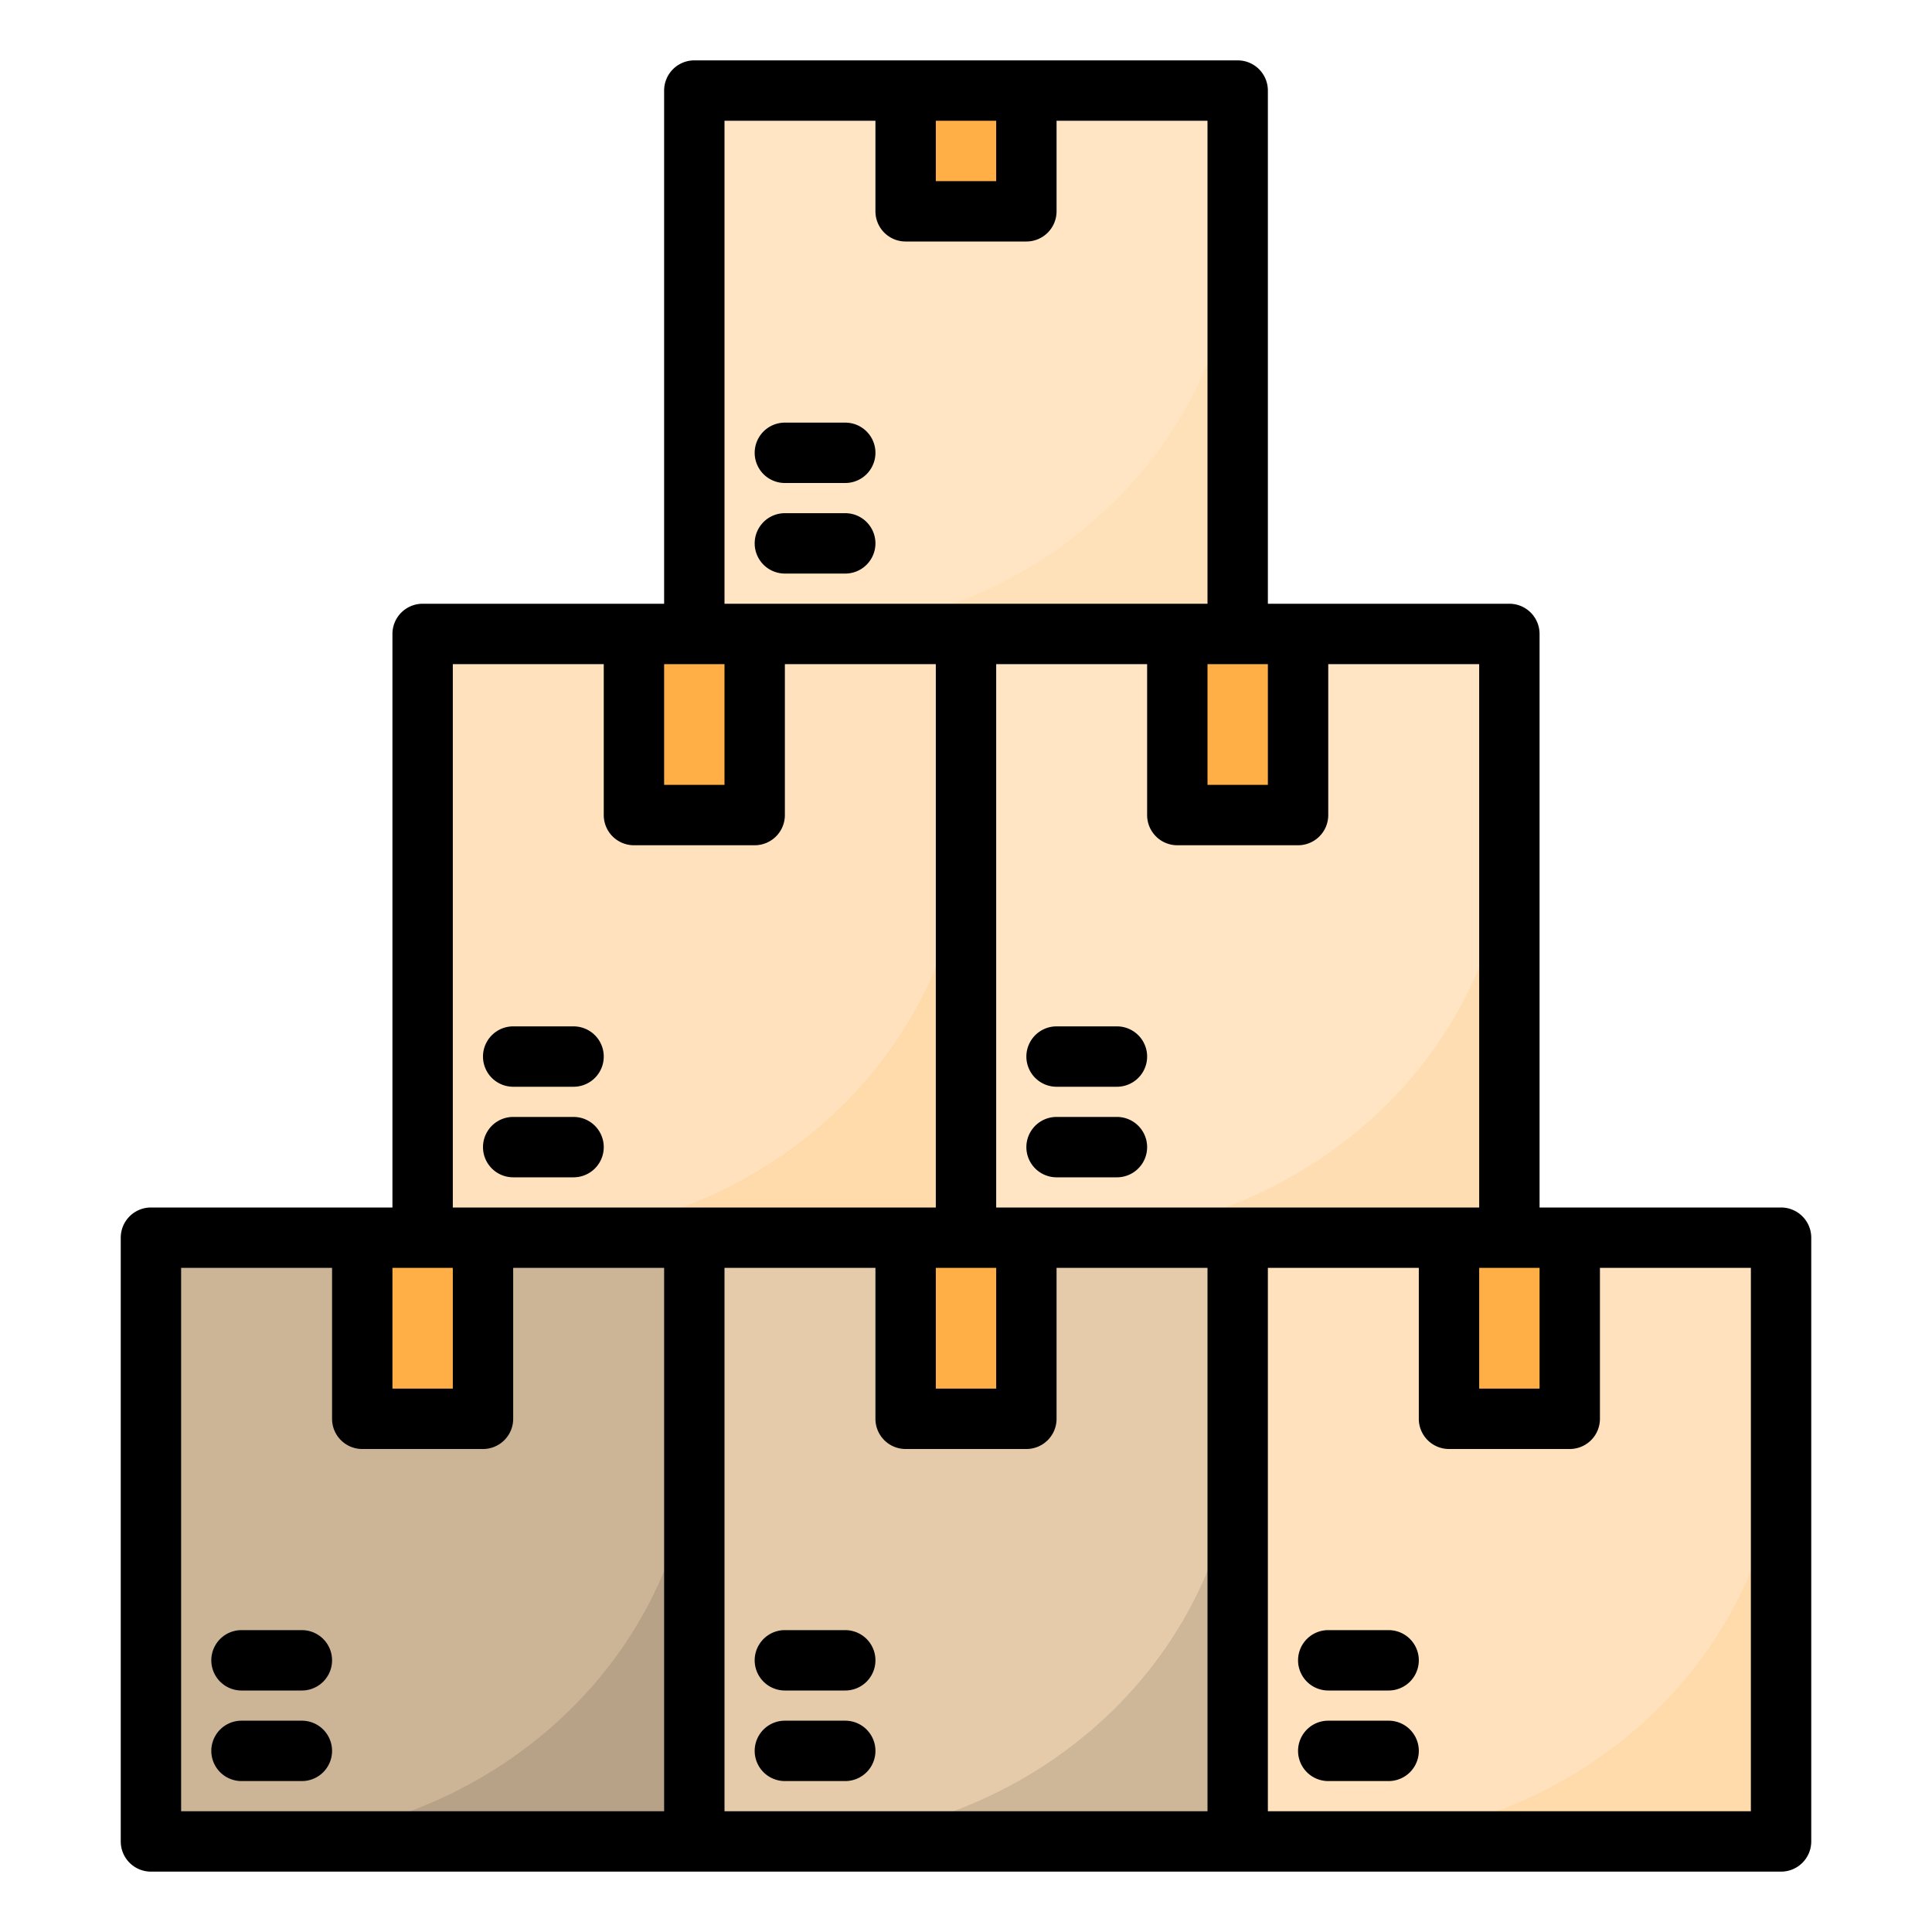 <?xml version="1.0"?>
<svg xmlns="http://www.w3.org/2000/svg" viewBox="0 0 64 64" width="512px" height="512px" class=""><g><g id="Storage"><rect x="5" y="41" width="18" height="20" style="fill:#ccb597" data-original="#CCB597"/><polygon points="16 47 16 41 14 41 12 41 12 47 16 47" style="fill:#ffaf46" data-original="#FFAF46"/><rect x="23" y="41" width="18" height="20" style="fill:#e5cbaa" data-original="#E5CBAA"/><polygon points="30 47 34 47 34 41 32 41 30 41 30 47" style="fill:#ffaf46" data-original="#FFAF46"/><rect x="41" y="41" width="18" height="20" style="fill:#ffe2bd" data-original="#FFE2BD" class=""/><polygon points="48 47 52 47 52 41 50 41 48 41 48 47" style="fill:#ffaf46" data-original="#FFAF46"/><rect x="14" y="21" width="18" height="20" style="fill:#ffe2bd" data-original="#FFE2BD" class=""/><polygon points="25 27 25 21 23 21 21 21 21 27 25 27" style="fill:#ffaf46" data-original="#FFAF46"/><rect x="32" y="21" width="18" height="20" style="fill:#ffe5c3" data-original="#FFE5C3"/><polygon points="39 27 43 27 43 21 41 21 39 21 39 27" style="fill:#ffaf46" data-original="#FFAF46"/><rect x="23" y="3" width="18" height="18" style="fill:#ffe5c3" data-original="#FFE5C3"/><rect x="30" y="3" width="4" height="4" style="fill:#ffaf46" data-original="#FFAF46"/><path d="M44,61H59V47C59,54.738,52.291,61,44,61Z" style="fill:#ffdaaa" data-original="#FFDAAA" class=""/><path d="M26,61H41V47C41,54.738,34.291,61,26,61Z" style="fill:#ceb799" data-original="#CEB799"/><path d="M8,61H23V47C23,54.738,16.291,61,8,61Z" style="fill:#b7a288" data-original="#B7A288"/><path d="M17,41H32V27C32,34.738,25.291,41,17,41Z" style="fill:#ffdaaa" data-original="#FFDAAA" class=""/><path d="M35,41H50V27C50,34.738,43.291,41,35,41Z" style="fill:#ffddb2" data-original="#FFDDB2"/><path d="M26,21H41V7C41,14.738,34.291,21,26,21Z" style="fill:#ffe1b9" data-original="#FFE1B9"/><path d="M10,57H8a1,1,0,0,0,0,2h2a1,1,0,0,0,0-2Z" data-original="#000000" class="active-path" style="fill:#000000"/><path d="M10,54H8a1,1,0,0,0,0,2h2a1,1,0,0,0,0-2Z" data-original="#000000" class="active-path" style="fill:#000000"/><path d="M28,57H26a1,1,0,0,0,0,2h2a1,1,0,0,0,0-2Z" data-original="#000000" class="active-path" style="fill:#000000"/><path d="M28,54H26a1,1,0,0,0,0,2h2a1,1,0,0,0,0-2Z" data-original="#000000" class="active-path" style="fill:#000000"/><path d="M46,57H44a1,1,0,0,0,0,2h2a1,1,0,0,0,0-2Z" data-original="#000000" class="active-path" style="fill:#000000"/><path d="M46,54H44a1,1,0,0,0,0,2h2a1,1,0,0,0,0-2Z" data-original="#000000" class="active-path" style="fill:#000000"/><path d="M59,40H51V21a1,1,0,0,0-1-1H42V3a1,1,0,0,0-1-1H23a1,1,0,0,0-1,1V20H14a1,1,0,0,0-1,1V40H5a1,1,0,0,0-1,1V61a1,1,0,0,0,1,1H59a1,1,0,0,0,1-1V41A1,1,0,0,0,59,40ZM49,42h2v4H49Zm0-2H33V22h5v5a1,1,0,0,0,1,1h4a1,1,0,0,0,1-1V22h5ZM31,42h2v4H31ZM42,22v4H40V22ZM33,4V6H31V4ZM24,4h5V7a1,1,0,0,0,1,1h4a1,1,0,0,0,1-1V4h5V20H24Zm0,18v4H22V22Zm-9,0h5v5a1,1,0,0,0,1,1h4a1,1,0,0,0,1-1V22h5V40H15Zm0,20v4H13V42ZM6,42h5v5a1,1,0,0,0,1,1h4a1,1,0,0,0,1-1V42h5V60H6Zm18,0h5v5a1,1,0,0,0,1,1h4a1,1,0,0,0,1-1V42h5V60H24ZM58,60H42V42h5v5a1,1,0,0,0,1,1h4a1,1,0,0,0,1-1V42h5Z" data-original="#000000" class="active-path" style="fill:#000000"/><path d="M17,39h2a1,1,0,0,0,0-2H17a1,1,0,0,0,0,2Z" data-original="#000000" class="active-path" style="fill:#000000"/><path d="M17,36h2a1,1,0,0,0,0-2H17a1,1,0,0,0,0,2Z" data-original="#000000" class="active-path" style="fill:#000000"/><path d="M37,37H35a1,1,0,0,0,0,2h2a1,1,0,0,0,0-2Z" data-original="#000000" class="active-path" style="fill:#000000"/><path d="M37,34H35a1,1,0,0,0,0,2h2a1,1,0,0,0,0-2Z" data-original="#000000" class="active-path" style="fill:#000000"/><path d="M26,16h2a1,1,0,0,0,0-2H26a1,1,0,0,0,0,2Z" data-original="#000000" class="active-path" style="fill:#000000"/><path d="M26,19h2a1,1,0,0,0,0-2H26a1,1,0,0,0,0,2Z" data-original="#000000" class="active-path" style="fill:#000000"/></g></g> </svg>
